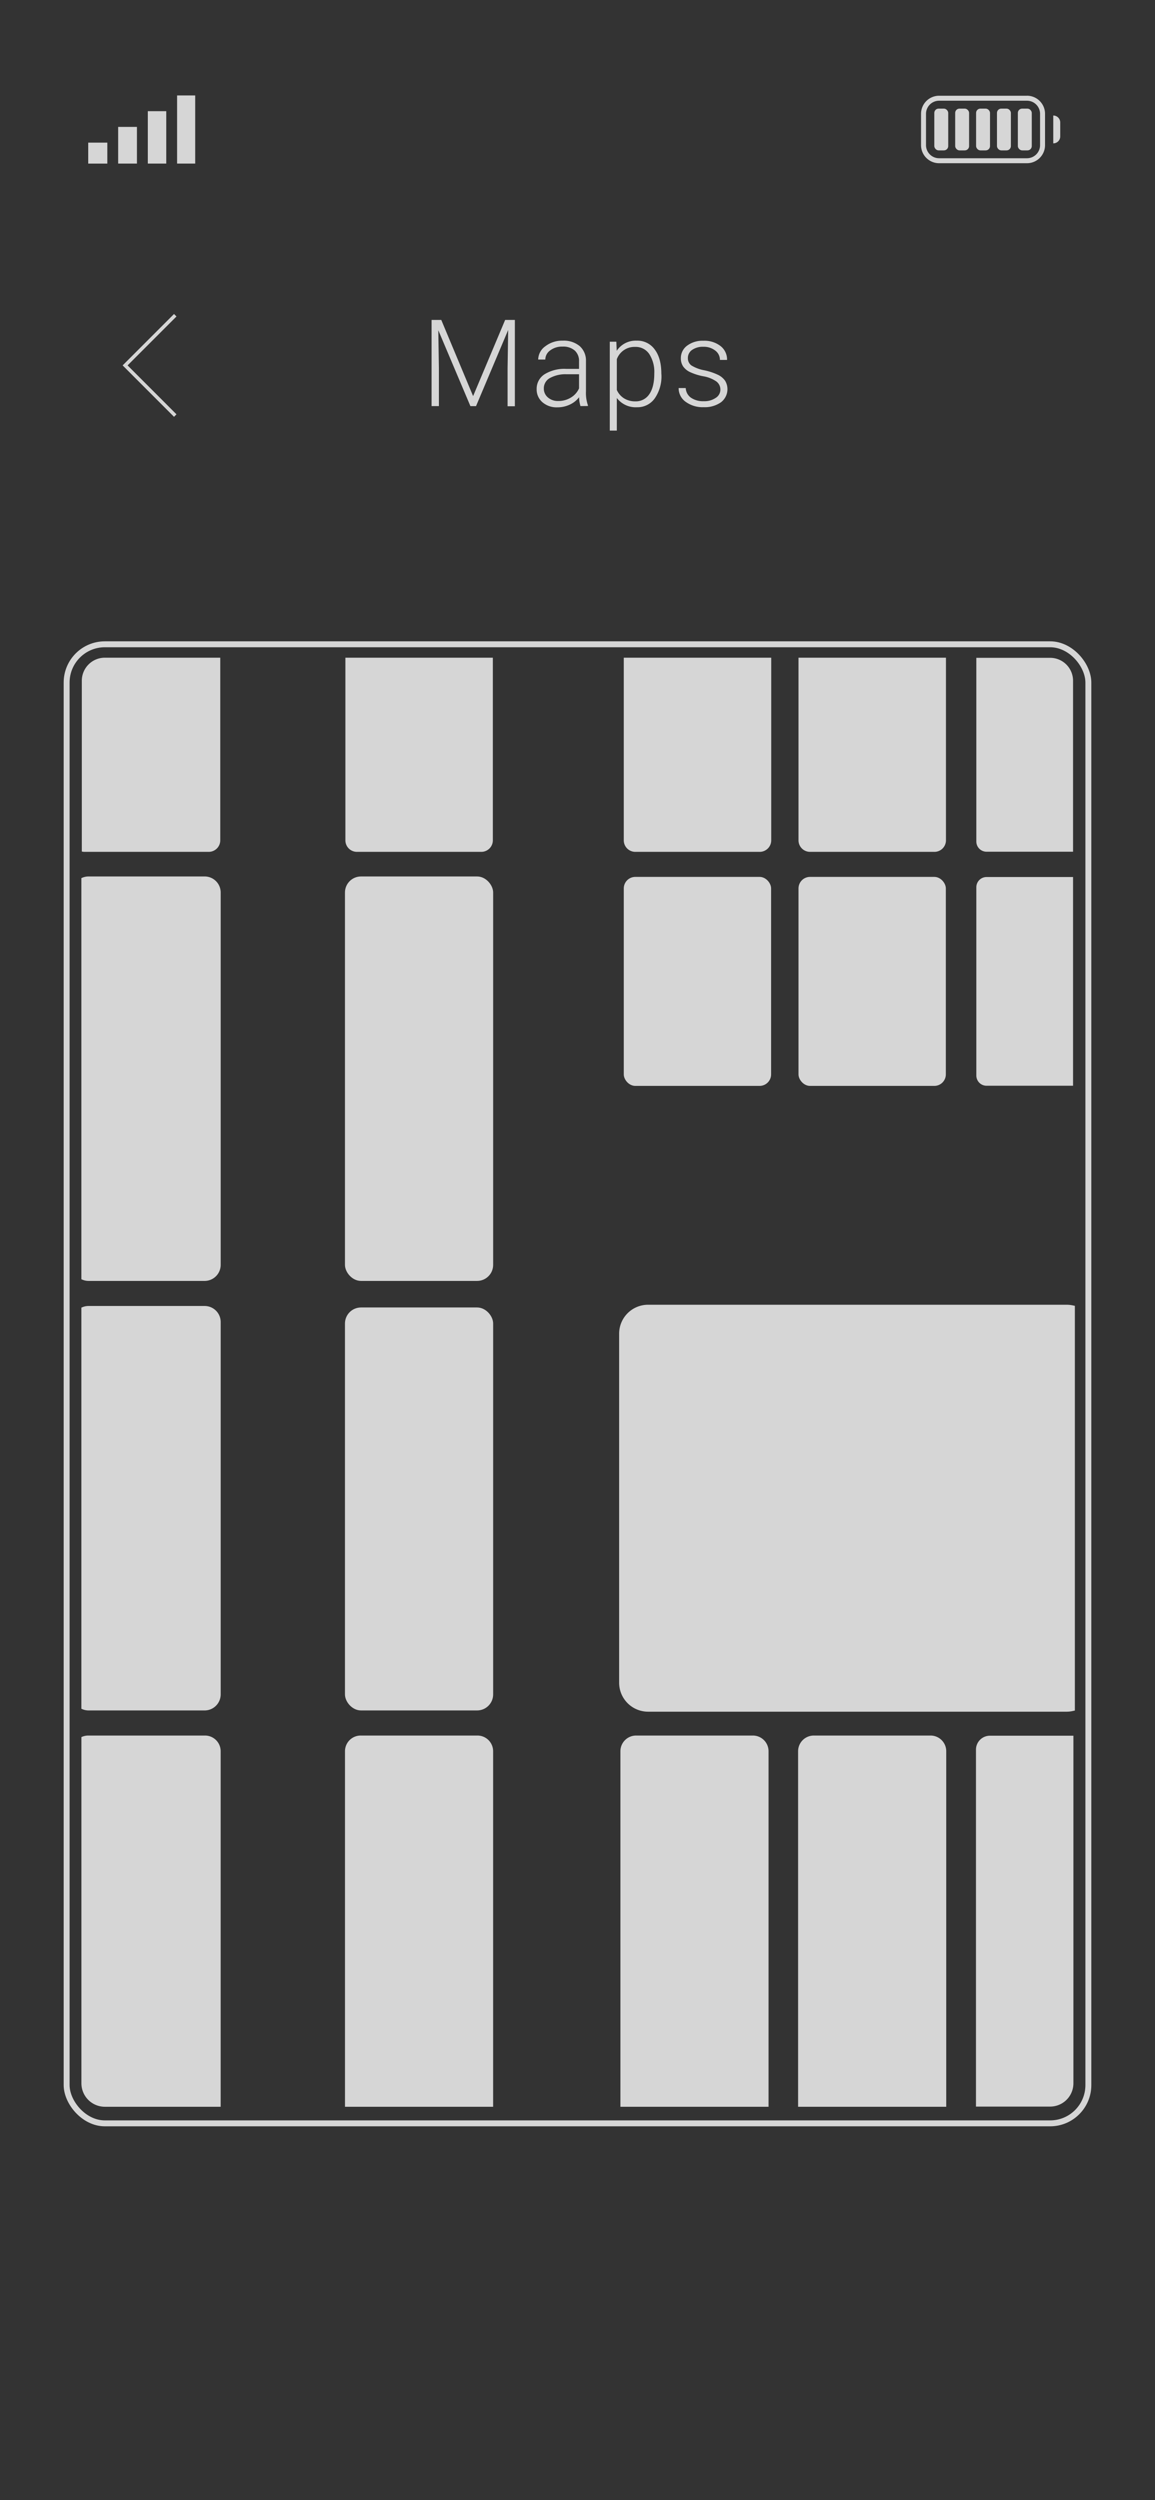 <svg id="Layer_1" data-name="Layer 1" xmlns="http://www.w3.org/2000/svg" viewBox="0 0 390 844"><rect x="0" y="0" width="390" height="844" fill="#333333" stroke="none"/><defs><style>.cls-1,.cls-12{opacity:0.8;}.cls-11,.cls-12,.cls-2,.cls-3,.cls-4,.cls-6,.cls-7,.cls-8,.cls-9{fill:#fff;}.cls-10,.cls-2,.cls-3,.cls-4,.cls-6,.cls-7,.cls-8,.cls-9{stroke:#fff;stroke-miterlimit:10;}.cls-2{stroke-width:0.75px;}.cls-3{stroke-width:1.04px;}.cls-4{stroke-width:1.04px;}.cls-10,.cls-5{fill:none;}.cls-6{stroke-width:0.66px;}.cls-7{stroke-width:1.02px;}.cls-8{stroke-width:0.9px;}.cls-9{stroke-width:1.88px;}.cls-10{stroke-width:2px;}</style></defs><g class="cls-1"><rect class="cls-2" x="211" y="296.4" width="49" height="69.81" rx="3.52"/><rect class="cls-2" x="270" y="296.4" width="49" height="69.81" rx="3.52"/><rect class="cls-3" x="117" y="296.4" width="49" height="135.5" rx="4.9"/><rect class="cls-4" x="117" y="441.9" width="49" height="135" rx="4.9"/><path class="cls-5" d="M218.83,576.9a8.84,8.84,0,0,1-8.83-8.84V450.23a8.83,8.83,0,0,1,8.83-8.83H360.17a9.24,9.24,0,0,1,1.83.19V366.2H333.12a3.12,3.12,0,0,1-3.12-3.12V299.52a3.12,3.12,0,0,1,3.12-3.12H362v-9.2H333.12a3.12,3.12,0,0,1-3.12-3.12V222.4H319v61.28a3.52,3.52,0,0,1-3.52,3.52h-42a3.52,3.52,0,0,1-3.52-3.52V222.4H260v61.28a3.52,3.52,0,0,1-3.52,3.52h-42a3.52,3.52,0,0,1-3.52-3.52V222.4H166v61.28a3.52,3.52,0,0,1-3.52,3.52h-42a3.52,3.52,0,0,1-3.52-3.52V222.4H74v61.28a3.52,3.52,0,0,1-3.52,3.52h-42a3,3,0,0,1-.52-.05v9.63a4.85,4.85,0,0,1,1.9-.38H69.1a4.9,4.9,0,0,1,4.9,4.9V427a4.91,4.91,0,0,1-4.9,4.91H29.9a4.85,4.85,0,0,1-1.9-.39v10.27a4.85,4.85,0,0,1,1.9-.38H69.1a4.9,4.9,0,0,1,4.9,4.9V572a4.91,4.91,0,0,1-4.9,4.91H29.9a4.85,4.85,0,0,1-1.9-.39v10.24a4.88,4.88,0,0,1,1.79-.35H69.21A4.79,4.79,0,0,1,74,591.19V710.7h43V591.19a4.79,4.79,0,0,1,4.79-4.79h39.42a4.79,4.79,0,0,1,4.79,4.79V710.7h44V591.19a4.79,4.79,0,0,1,4.79-4.79h39.42a4.79,4.79,0,0,1,4.79,4.79V710.7h11V591.19a4.79,4.79,0,0,1,4.79-4.79h39.42a4.79,4.79,0,0,1,4.79,4.79V710.7h11V590.65a4.25,4.25,0,0,1,4.25-4.25H362v-9.7a8.55,8.55,0,0,1-1.83.2Z"/><path class="cls-2" d="M70.48,287.2A3.52,3.52,0,0,0,74,283.68V222.4H35.41A7.41,7.41,0,0,0,28,229.81v57.34a3,3,0,0,0,.52.05Z"/><path class="cls-2" d="M120.52,287.2h42a3.52,3.52,0,0,0,3.52-3.52V222.4H117v61.28A3.52,3.52,0,0,0,120.52,287.2Z"/><path class="cls-2" d="M214.52,287.2h42a3.52,3.52,0,0,0,3.52-3.52V222.4H211v61.28A3.52,3.52,0,0,0,214.52,287.2Z"/><path class="cls-6" d="M330,299.52v63.56a3.12,3.12,0,0,0,3.12,3.12H362V296.4H333.12A3.12,3.12,0,0,0,330,299.52Z"/><path class="cls-2" d="M273.52,287.2h42a3.52,3.52,0,0,0,3.52-3.52V222.4H270v61.28A3.52,3.52,0,0,0,273.52,287.2Z"/><path class="cls-6" d="M333.12,287.2H362V229.81a7.41,7.41,0,0,0-7.41-7.41H330v61.68A3.12,3.12,0,0,0,333.12,287.2Z"/><path class="cls-3" d="M69.1,431.9A4.91,4.91,0,0,0,74,427V301.3a4.9,4.9,0,0,0-4.9-4.9H29.9a4.85,4.85,0,0,0-1.9.38V431.51a4.85,4.85,0,0,0,1.9.39Z"/><path class="cls-3" d="M69.1,576.9A4.91,4.91,0,0,0,74,572V446.3a4.9,4.9,0,0,0-4.9-4.9H29.9a4.85,4.85,0,0,0-1.9.38V576.51a4.85,4.85,0,0,0,1.9.39Z"/><path class="cls-7" d="M69.21,586.4H29.79a4.88,4.88,0,0,0-1.79.35V703.3a7.41,7.41,0,0,0,7.41,7.4H74V591.19A4.79,4.79,0,0,0,69.21,586.4Z"/><path class="cls-7" d="M161.21,586.4H121.79a4.79,4.79,0,0,0-4.79,4.79V710.7h49V591.19A4.79,4.79,0,0,0,161.21,586.4Z"/><path class="cls-7" d="M254.21,586.4H214.79a4.79,4.79,0,0,0-4.79,4.79V710.7h49V591.19A4.79,4.79,0,0,0,254.21,586.4Z"/><path class="cls-7" d="M314.21,586.4H274.79a4.79,4.79,0,0,0-4.79,4.79V710.7h49V591.19A4.79,4.79,0,0,0,314.21,586.4Z"/><path class="cls-8" d="M330,590.65V710.7h24.59a7.41,7.41,0,0,0,7.41-7.4V586.4H334.25A4.25,4.25,0,0,0,330,590.65Z"/><path class="cls-9" d="M360.17,441.4H218.83a8.83,8.83,0,0,0-8.83,8.83V568.06a8.84,8.84,0,0,0,8.83,8.84H360.17a8.55,8.55,0,0,0,1.83-.2V441.59A9.24,9.24,0,0,0,360.17,441.4Z"/><rect class="cls-10" x="22.5" y="217.5" width="345" height="499.31" rx="12.91"/></g><g class="cls-1"><rect class="cls-11" x="59.8" y="32.22" width="6.11" height="23"/><rect class="cls-11" x="49.91" y="37.53" width="6.23" height="17.69"/><rect class="cls-11" x="39.9" y="42.84" width="6.34" height="12.38"/><rect class="cls-11" x="29.79" y="48.15" width="6.45" height="7.08"/></g><polygon class="cls-12" points="41.41 123.35 58.76 106 59.59 106.84 43.08 123.35 59.59 139.87 58.76 140.71 41.41 123.35"/><g class="cls-1"><path class="cls-11" d="M149,108l10.75,25.72L170.57,108h3.28v29.14h-2.46V124.4l.2-13-10.85,25.7h-1.9L148,111.49l.2,12.83v12.77h-2.47V108Z"/><path class="cls-11" d="M196,137.09a11.41,11.41,0,0,1-.46-3,8.25,8.25,0,0,1-3.21,2.53,9.75,9.75,0,0,1-4.14.89,7.26,7.26,0,0,1-5.05-1.74,5.66,5.66,0,0,1-1.93-4.4,5.79,5.79,0,0,1,2.63-5,12.7,12.7,0,0,1,7.34-1.84h4.34V122a4.74,4.74,0,0,0-1.43-3.65,5.92,5.92,0,0,0-4.17-1.34,6.53,6.53,0,0,0-4.15,1.29,3.81,3.81,0,0,0-1.64,3.08l-2.4,0a5.6,5.6,0,0,1,2.4-4.48A9.26,9.26,0,0,1,190,115a8.46,8.46,0,0,1,5.71,1.81,6.5,6.5,0,0,1,2.15,5.06v10.25a12.71,12.71,0,0,0,.66,4.7v.24Zm-7.53-1.72a8,8,0,0,0,4.3-1.16,6.81,6.81,0,0,0,2.75-3.1v-4.77h-4.28a10.86,10.86,0,0,0-5.61,1.31,3.94,3.94,0,0,0-2,3.5,3.87,3.87,0,0,0,1.35,3A5.09,5.09,0,0,0,188.46,135.37Z"/><path class="cls-11" d="M223.34,126.48a13,13,0,0,1-2.25,8,7.13,7.13,0,0,1-6,3,8,8,0,0,1-6.81-3.12v11H205.9v-30h2.22l.12,3.07A7.7,7.7,0,0,1,215,115a7.17,7.17,0,0,1,6.09,3q2.22,2.94,2.22,8.16Zm-2.41-.42a11.08,11.08,0,0,0-1.7-6.54,5.48,5.48,0,0,0-4.74-2.41,6.34,6.34,0,0,0-6.21,4.15v10.39a6.42,6.42,0,0,0,2.46,2.84,7.06,7.06,0,0,0,3.79,1,5.43,5.43,0,0,0,4.71-2.41Q220.94,130.64,220.93,126.06Z"/><path class="cls-11" d="M243.25,131.59a3.39,3.39,0,0,0-1.43-2.86,10.9,10.9,0,0,0-4.31-1.7,19,19,0,0,1-4.47-1.4,5.91,5.91,0,0,1-2.37-1.93,4.84,4.84,0,0,1-.77-2.76A5.19,5.19,0,0,1,232,116.7a8.69,8.69,0,0,1,5.49-1.67,8.92,8.92,0,0,1,5.81,1.79,5.75,5.75,0,0,1,2.2,4.68h-2.41a3.87,3.87,0,0,0-1.59-3.16,6.21,6.21,0,0,0-4-1.27,6.29,6.29,0,0,0-3.8,1.05,3.28,3.28,0,0,0-1.43,2.74,3,3,0,0,0,1.19,2.51,12.72,12.72,0,0,0,4.35,1.63,20.61,20.61,0,0,1,4.72,1.58,6.14,6.14,0,0,1,2.34,2,5.55,5.55,0,0,1-1.45,7.24,9.45,9.45,0,0,1-5.78,1.64,9.73,9.73,0,0,1-6.14-1.83,5.62,5.62,0,0,1-2.35-4.63h2.4a4.18,4.18,0,0,0,1.78,3.27,7.21,7.21,0,0,0,4.31,1.17,6.73,6.73,0,0,0,4-1.1A3.29,3.29,0,0,0,243.25,131.59Z"/></g><g class="cls-1"><rect class="cls-11" x="315.48" y="36.67" width="4.7" height="14.1" rx="1.45"/><rect class="cls-11" x="322.53" y="36.67" width="4.7" height="14.1" rx="1.45"/><rect class="cls-11" x="329.59" y="36.67" width="4.7" height="14.1" rx="1.45"/><rect class="cls-11" x="336.64" y="36.67" width="4.7" height="14.1" rx="1.45"/><rect class="cls-11" x="343.69" y="36.67" width="4.7" height="14.1" rx="1.45"/><path class="cls-11" d="M346.77,34a4.43,4.43,0,0,1,4.42,4.43V49a4.42,4.42,0,0,1-4.42,4.42H317.1A4.42,4.42,0,0,1,312.68,49V38.42A4.43,4.43,0,0,1,317.1,34h29.67m0-1.68H317.1a6.11,6.11,0,0,0-6.1,6.11V49a6.1,6.1,0,0,0,6.1,6.1h29.67a6.1,6.1,0,0,0,6.1-6.1V38.42a6.11,6.11,0,0,0-6.1-6.11Z"/><path class="cls-11" d="M355.65,39v9.4A2.35,2.35,0,0,0,358,46.07v-4.7A2.35,2.35,0,0,0,355.65,39Z"/></g></svg>